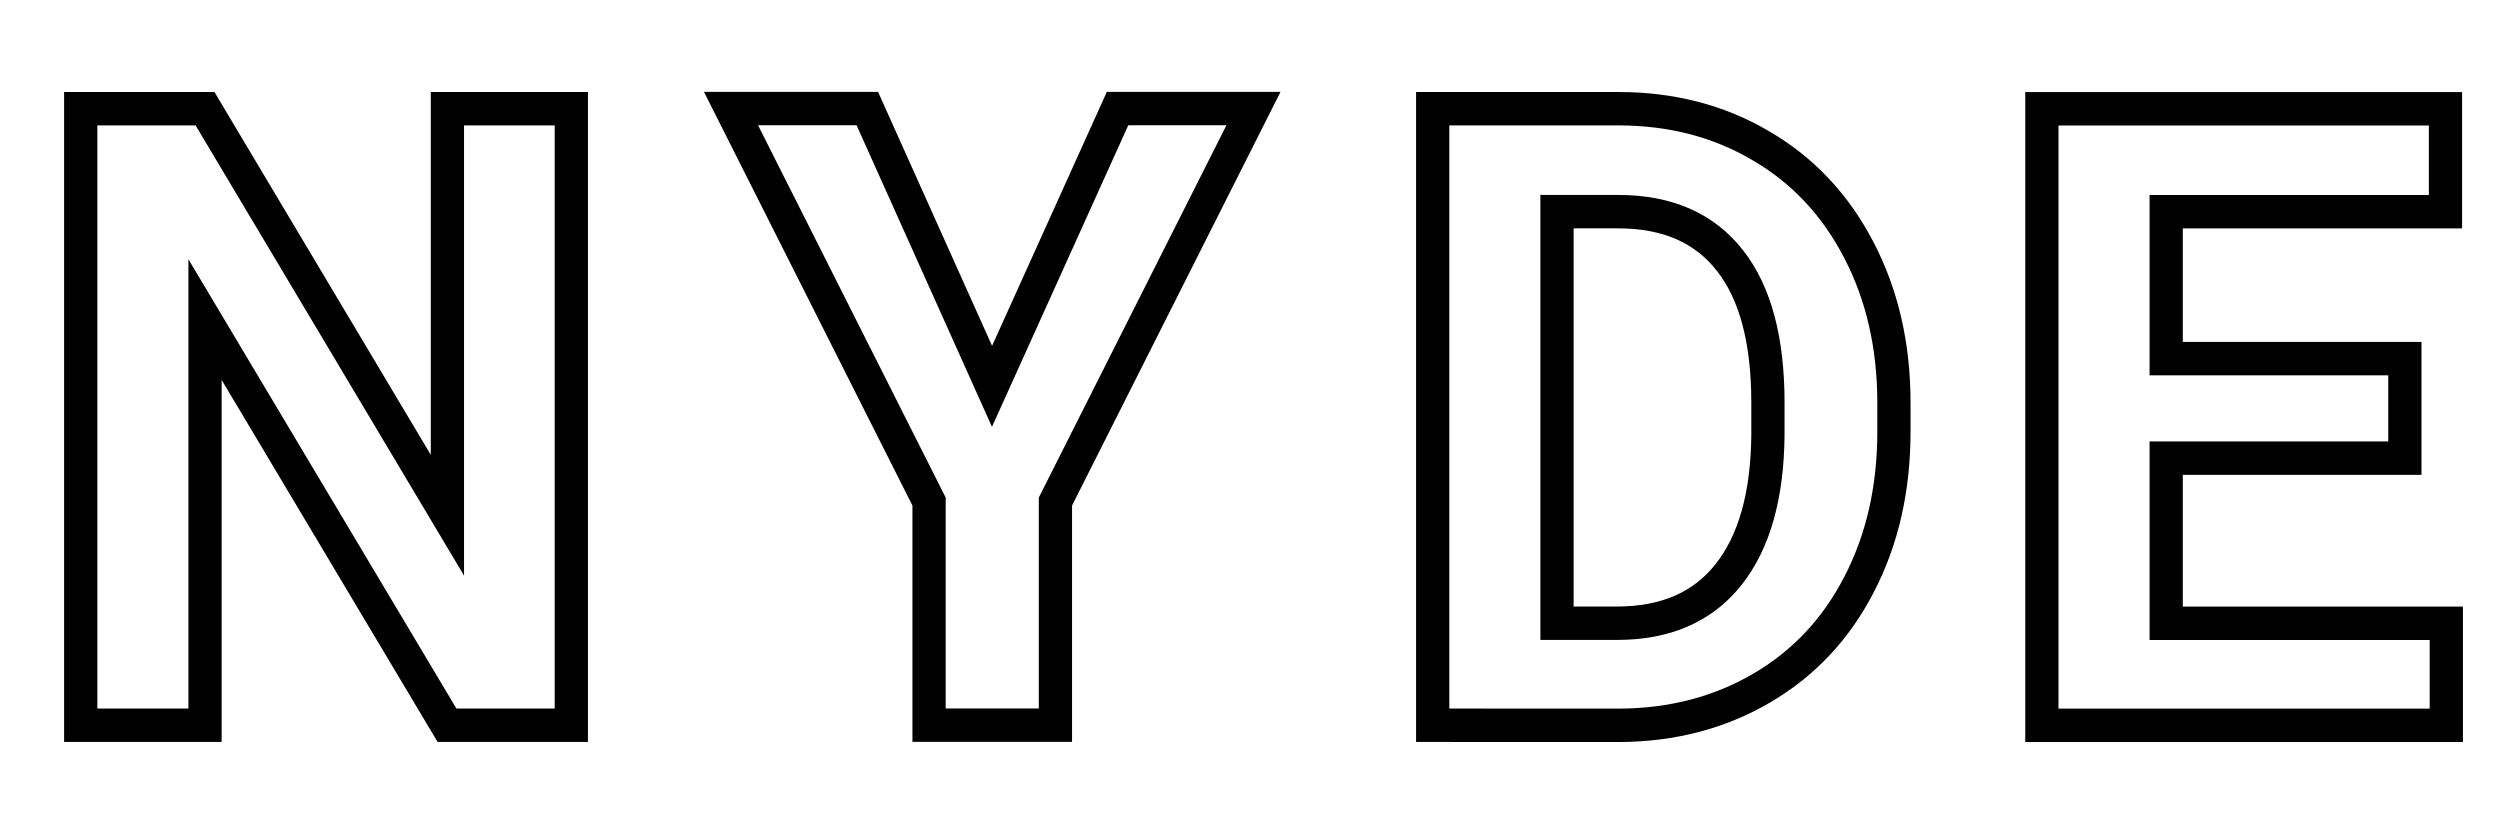 <?xml version="1.0" encoding="UTF-8"?>
<!-- Created with Inkscape (http://www.inkscape.org/) -->
<svg width="300" height="100" version="1.1" viewBox="0 0 79.375 26.458" xmlns="http://www.w3.org/2000/svg" xmlns:cc="http://creativecommons.org/ns#" xmlns:dc="http://purl.org/dc/elements/1.1/" xmlns:rdf="http://www.w3.org/1999/02/22-rdf-syntax-ns#">
 <g transform="translate(0 -270.54)">
  <g transform="matrix(1.151 0 0 1.157 .049 -42.727)" fill="none" stroke="#010101" stroke-width=".917">
   <path d="m15.717 290.66h-3.429l-6.675-11.132v11.132h-3.429v-16.919h3.429l6.686 11.155v-11.155h3.418z" style="font-feature-settings:normal;font-variant-caps:normal;font-variant-ligatures:normal;font-variant-numeric:normal"/>
   <path d="m27.322 281.36 3.463-7.623h3.749l-5.463 10.784v6.136h-3.486v-6.136l-5.463-10.784h3.76z" style="font-feature-settings:normal;font-variant-caps:normal;font-variant-ligatures:normal;font-variant-numeric:normal"/>
   <path d="m39.478 290.66v-16.919h5.121q2.195 0 3.921 1.011 1.737 0.999 2.709 2.859 0.972 1.848 0.972 4.207v0.779q0 2.359-0.96 4.195-0.949 1.836-2.686 2.847-1.737 1.011-3.921 1.023zm3.429-14.095v11.295h1.657q2.012 0 3.075-1.336 1.063-1.336 1.086-3.823v-0.895q0-2.58-1.052-3.904-1.052-1.336-3.075-1.336z" style="font-feature-settings:normal;font-variant-caps:normal;font-variant-ligatures:normal;font-variant-numeric:normal"/>
   <path d="m66.295 283.33h-6.584v4.532h7.727v2.8h-11.156v-16.919h11.133v2.824h-7.704v4.032h6.584z" style="font-feature-settings:normal;font-variant-caps:normal;font-variant-ligatures:normal;font-variant-numeric:normal"/>
  </g>
 </g>
</svg>
